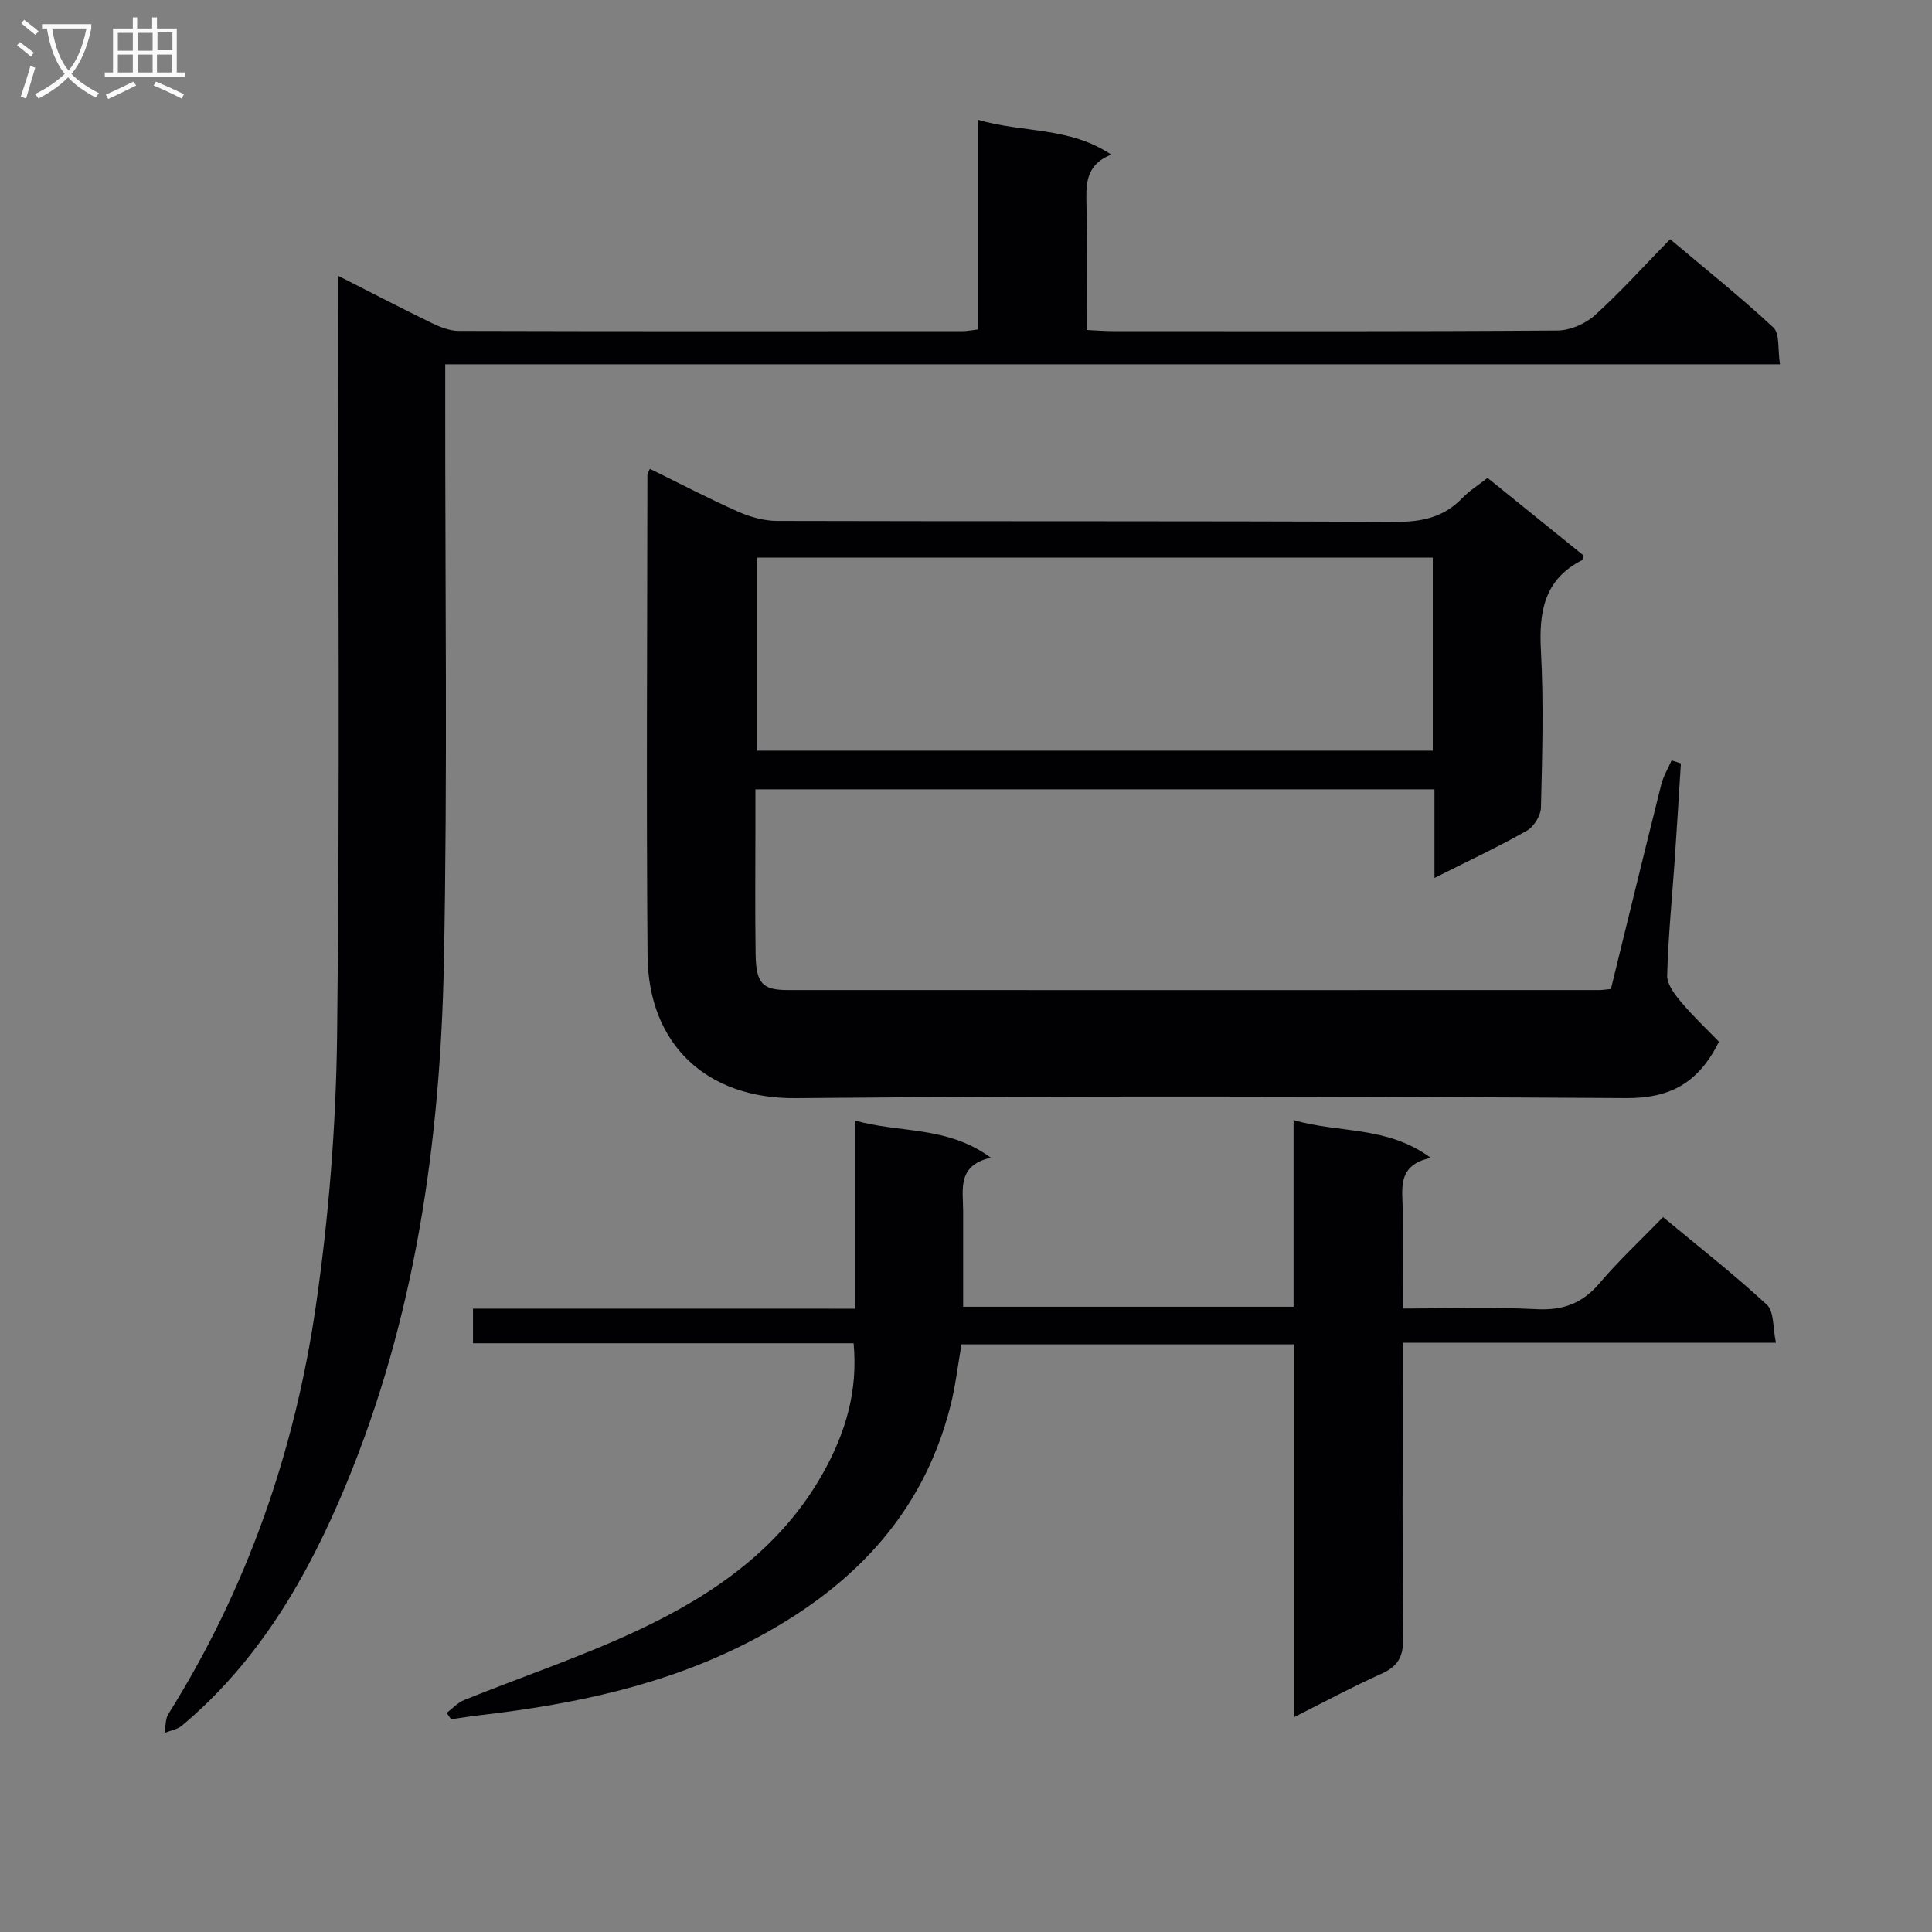 <svg enable-background="new 0 0 400 400" viewBox="0 0 400 400" xmlns="http://www.w3.org/2000/svg"><rect x="0" y="0" width="400" height="400" fill="#808080" stroke="none"/><g fill="#010104"><path d="m307.98 98.94c6.73 5.44 13.3 10.75 19.79 15.99-.1.52-.07.97-.23 1.05-7.84 3.99-8.94 10.67-8.51 18.72.59 10.8.27 21.65.01 32.48-.04 1.66-1.45 3.98-2.91 4.8-6.02 3.41-12.3 6.35-19.14 9.79 0-6.5 0-12.26 0-18.35-46.83 0-93.23 0-140.59 0v8.06c0 8.66-.09 17.33.04 25.99.09 6.12 1.38 7.51 6.7 7.51 55.98.02 111.96.01 167.94 0 .65 0 1.31-.11 2.44-.22 3.45-14.07 6.89-28.2 10.42-42.31.44-1.74 1.41-3.34 2.14-5.01.64.2 1.29.41 1.93.61-.42 6.68-.82 13.36-1.28 20.03-.55 7.96-1.35 15.91-1.56 23.88-.05 1.84 1.59 3.96 2.93 5.55 2.5 2.97 5.36 5.65 7.8 8.17-4.3 8.61-10.19 11.72-19.21 11.67-57.31-.35-114.63-.51-171.94.01-18.32.17-30.53-10.99-30.68-29.53-.27-33.15-.06-66.31-.03-99.46 0-.28.21-.56.51-1.31 6.11 3 12.12 6.14 18.29 8.88 2.49 1.1 5.35 1.9 8.05 1.91 42.65.12 85.3-.01 127.96.2 5.5.03 10.05-.92 13.9-4.93 1.47-1.53 3.33-2.68 5.23-4.18zm-11.34 16.51c-46.7 0-93.11 0-139.88 0v39.97h139.88c0-13.51 0-26.61 0-39.97z"/><path d="m70 57.1c6.95 3.52 13.11 6.73 19.35 9.76 1.74.84 3.73 1.65 5.61 1.65 34.82.1 69.64.07 104.46.05.81 0 1.61-.18 3.06-.35 0-14.31 0-28.54 0-43.41 9.35 2.74 18.87 1.39 27.58 7.2-5.55 2.25-5.19 6.48-5.11 10.8.17 8.32.05 16.64.05 25.52 2 .09 3.75.24 5.51.24 30.66.01 61.31.09 91.97-.13 2.62-.02 5.77-1.4 7.74-3.18 5.3-4.79 10.1-10.13 15.56-15.73 7.38 6.22 14.62 12 21.38 18.29 1.36 1.27.88 4.52 1.36 7.61-92.52 0-184.21 0-276.34 0v6.57c-.04 39.15.5 78.32-.28 117.45-.74 37.04-5.95 73.49-20.31 108.05-7.86 18.9-17.94 36.39-33.93 49.79-.95.8-2.38 1.01-3.59 1.5.25-1.32.13-2.87.8-3.93 16.23-25.89 26.11-54.22 30.49-84.23 2.73-18.69 4.22-37.7 4.44-56.59.59-50.14.2-100.3.2-150.45 0-1.79 0-3.61 0-6.48z"/><path d="m176.96 270.95c0-13.34 0-25.81 0-38.98 9.24 2.67 19.11 1.04 28.18 7.72-7.05 1.61-5.73 6.61-5.73 11.07v19.79h68.41c0-12.75 0-25.36 0-38.66 9.4 2.78 19.3 1.11 28.41 7.83-7.21 1.54-5.8 6.6-5.81 11.06-.02 6.47 0 12.94 0 20.14 9.52 0 18.62-.34 27.68.13 5.46.28 9.48-1.16 13.03-5.34 3.98-4.68 8.51-8.9 13.19-13.72 7.44 6.18 14.73 11.89 21.5 18.15 1.51 1.39 1.2 4.75 1.87 7.87-26.14 0-51.39 0-77.27 0v5.86c0 18.49-.11 36.99.09 55.48.04 3.73-1.19 5.71-4.54 7.21-5.86 2.62-11.52 5.68-17.98 8.92 0-26.1 0-51.47 0-77.14-23.27 0-46.01 0-68.92 0-.76 4.34-1.24 8.62-2.29 12.76-5.86 23.08-21.1 38.21-41.66 48.82-17.56 9.06-36.49 12.97-55.88 15.21-1.96.23-3.91.55-5.86.82-.3-.44-.6-.87-.9-1.31 1.19-.9 2.25-2.11 3.59-2.65 11.99-4.84 24.31-8.96 36-14.45 15.68-7.36 29.74-17.08 38.46-32.79 4.5-8.12 7.13-16.7 6.2-26.64-26.35 0-52.42 0-78.8 0 0-2.56 0-4.61 0-7.17 26.28.01 52.35.01 79.03.01z"/></g><path d="m6.4 11.7c-1-.8-1.9-1.6-2.9-2.3l.6-.7c.9.7 1.9 1.4 2.9 2.2zm-2.1 8.3c.7-2.1 1.4-4.2 2-6.4.2.1.6.3 1 .4-.7 2.3-1.3 4.4-1.9 6.4zm3-12.8c-1.1-.9-2.1-1.7-2.9-2.4l.6-.7c1 .8 2 1.5 3 2.4zm1.4-1.3v-.9h10.2v.9c-.9 4.2-2.3 7.3-4.1 9.4 1.3 1.4 3.2 2.7 5.7 4-.2.2-.4.5-.7.9-2.5-1.4-4.4-2.7-5.7-4.2-1.4 1.5-3.5 3-6.1 4.4 0 0 0 0-.1-.1-.3-.4-.5-.7-.7-.8 2.7-1.3 4.7-2.8 6.2-4.2-1.8-2.2-3-5.3-3.7-9.4zm9.2 0h-7.1c.6 3.8 1.7 6.7 3.4 8.7 1.7-2 2.9-4.8 3.7-8.7z" fill="#fbfafa"/><path d="m31.6 3.6h.9v2.3h4.1v9.1h1.7v.9h-16.6v-.9h1.7v-9.1h4.1v-2.3h.9v2.3h3.1v-2.3zm-4 13.3.6.8c-1.9.9-3.8 1.9-5.8 2.8-.2-.3-.3-.6-.5-.9 2-.9 3.9-1.8 5.7-2.7zm-3.2-10.1v3.7h3.1v-3.7zm0 4.5v3.7h3.1v-3.7zm4.1-4.5v3.7h3.1v-3.7zm0 4.5v3.7h3.1v-3.7zm9.1 9.1c-2.1-1.1-4.1-2-5.8-2.7l.5-.8c2.2.9 4.1 1.8 5.8 2.6zm-1.9-13.7h-3.1v3.7h3.1v-3.6zm-3.2 4.6v3.7h3.1v-3.7z" fill="#fbfafa"/></svg>